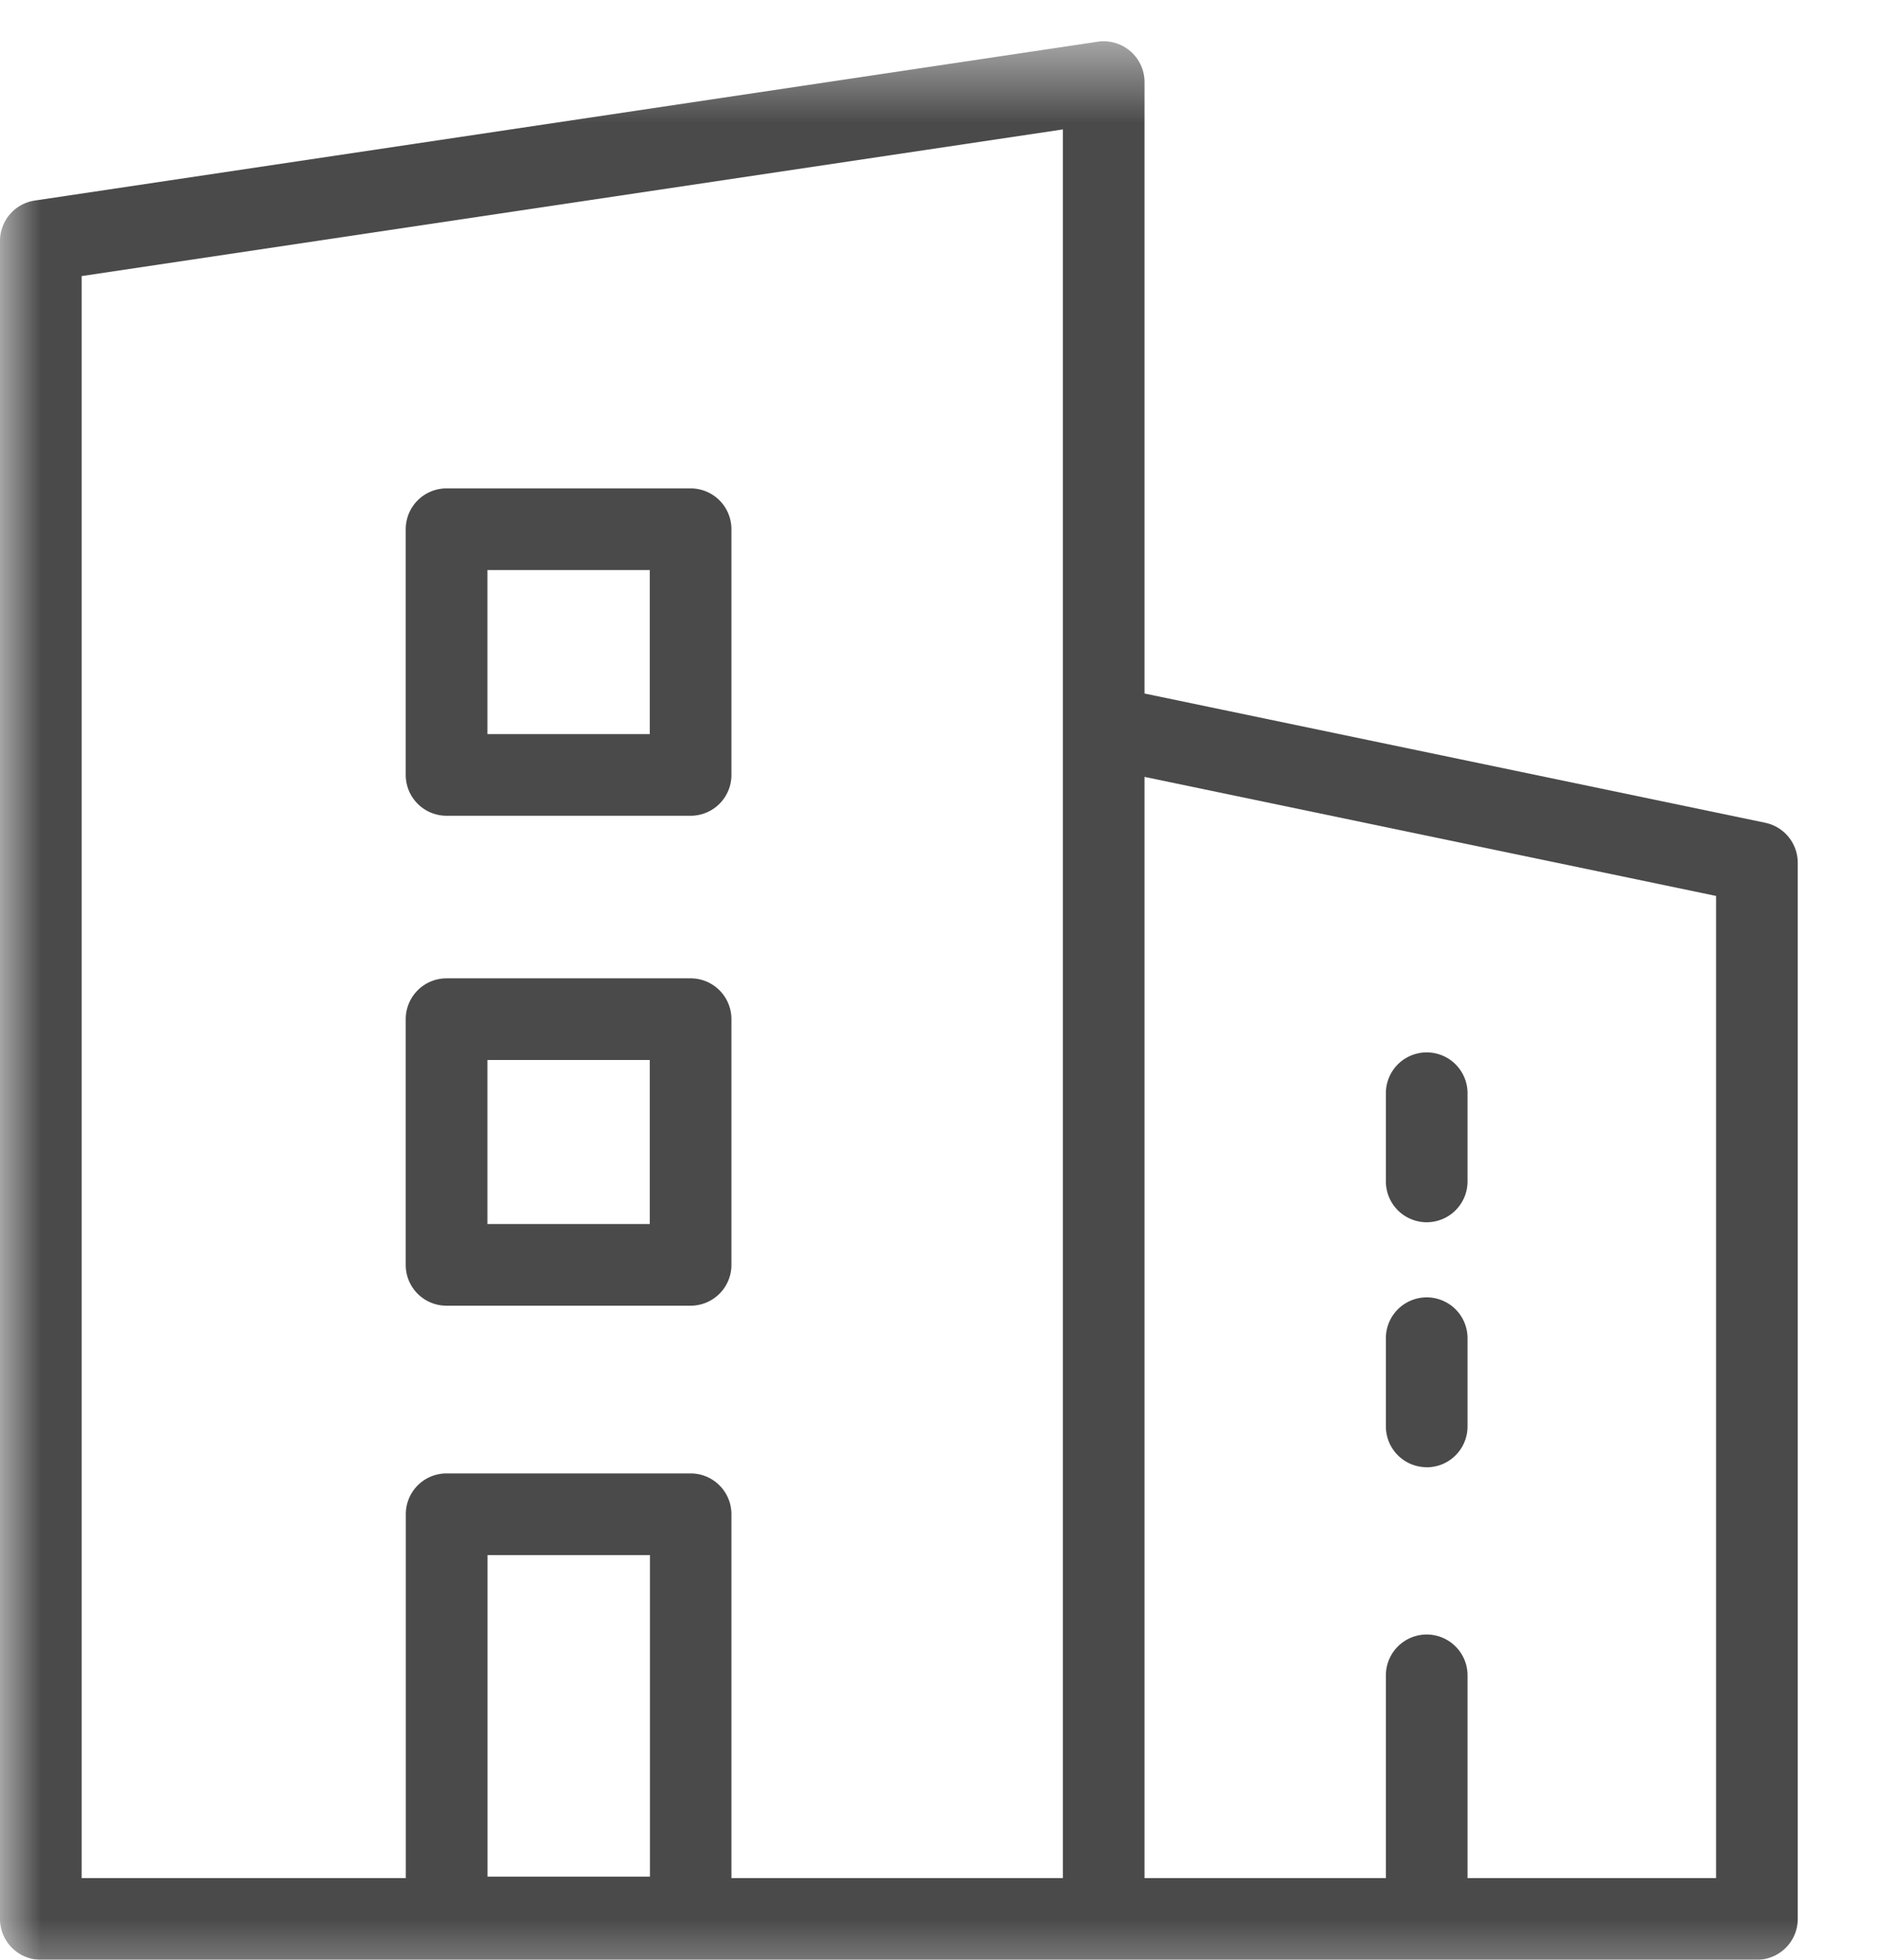 <svg xmlns="http://www.w3.org/2000/svg" xmlns:xlink="http://www.w3.org/1999/xlink" width="23" height="24" viewBox="0 0 23 24">
    <defs>
        <path id="a" d="M0 .506h24v24H0z"/>
    </defs>
    <g fill="none" fill-rule="evenodd">
        <mask id="b" fill="#fff">
            <use xlink:href="#a"/>
        </mask>
        <path fill="#4A4A4A" d="M5.969 12.981h1.989v2.009H5.969v-2.009zm-.5 3.009h2.989a.5.5 0 0 0 .5-.5v-3.009a.5.5 0 0 0-.5-.5H5.469a.5.5 0 0 0-.5.5v3.009c0 .277.223.5.5.5zM5.969 6.981h1.989V8.99H5.969V6.981zm-.5 3.009h2.989a.5.5 0 0 0 .5-.5V6.481a.5.5 0 0 0-.5-.5H5.469a.5.5 0 0 0-.5.5V9.49a.5.5 0 0 0 .5.5z" mask="url(#b)"/>
        <path fill="#4A4A4A" d="M21.017 23h-3.044v-2.483a.5.5 0 0 0-1 0V23h-2.956V9.514l7 1.458V23zM5.97 19.044h1.99v3.938h-1.99v-3.938zM1 3.381l12.017-1.796V23H8.958v-4.456a.5.5 0 0 0-.5-.5H5.47c-.277 0-.5.223-.5.5V23H1V3.381zm20.62 6.695l-7.603-1.583V1.005a.5.5 0 0 0-.574-.494L.426 2.456A.5.5 0 0 0 0 2.951V23.5a.5.5 0 0 0 .5.5h21.017a.5.5 0 0 0 .5-.5V10.565a.5.5 0 0 0-.398-.489z" mask="url(#b)"/>
        <path fill="#4A4A4A" d="M17.473 17.969a.5.5 0 0 0 .5-.5v-1.081a.5.5 0 0 0-1 0v1.08a.5.5 0 0 0 .5.5M17.473 14.968a.5.5 0 0 0 .5-.5v-1.08a.5.5 0 1 0-1 0v1.08a.5.5 0 0 0 .5.5" mask="url(#b)"/>
    </g>
</svg>
